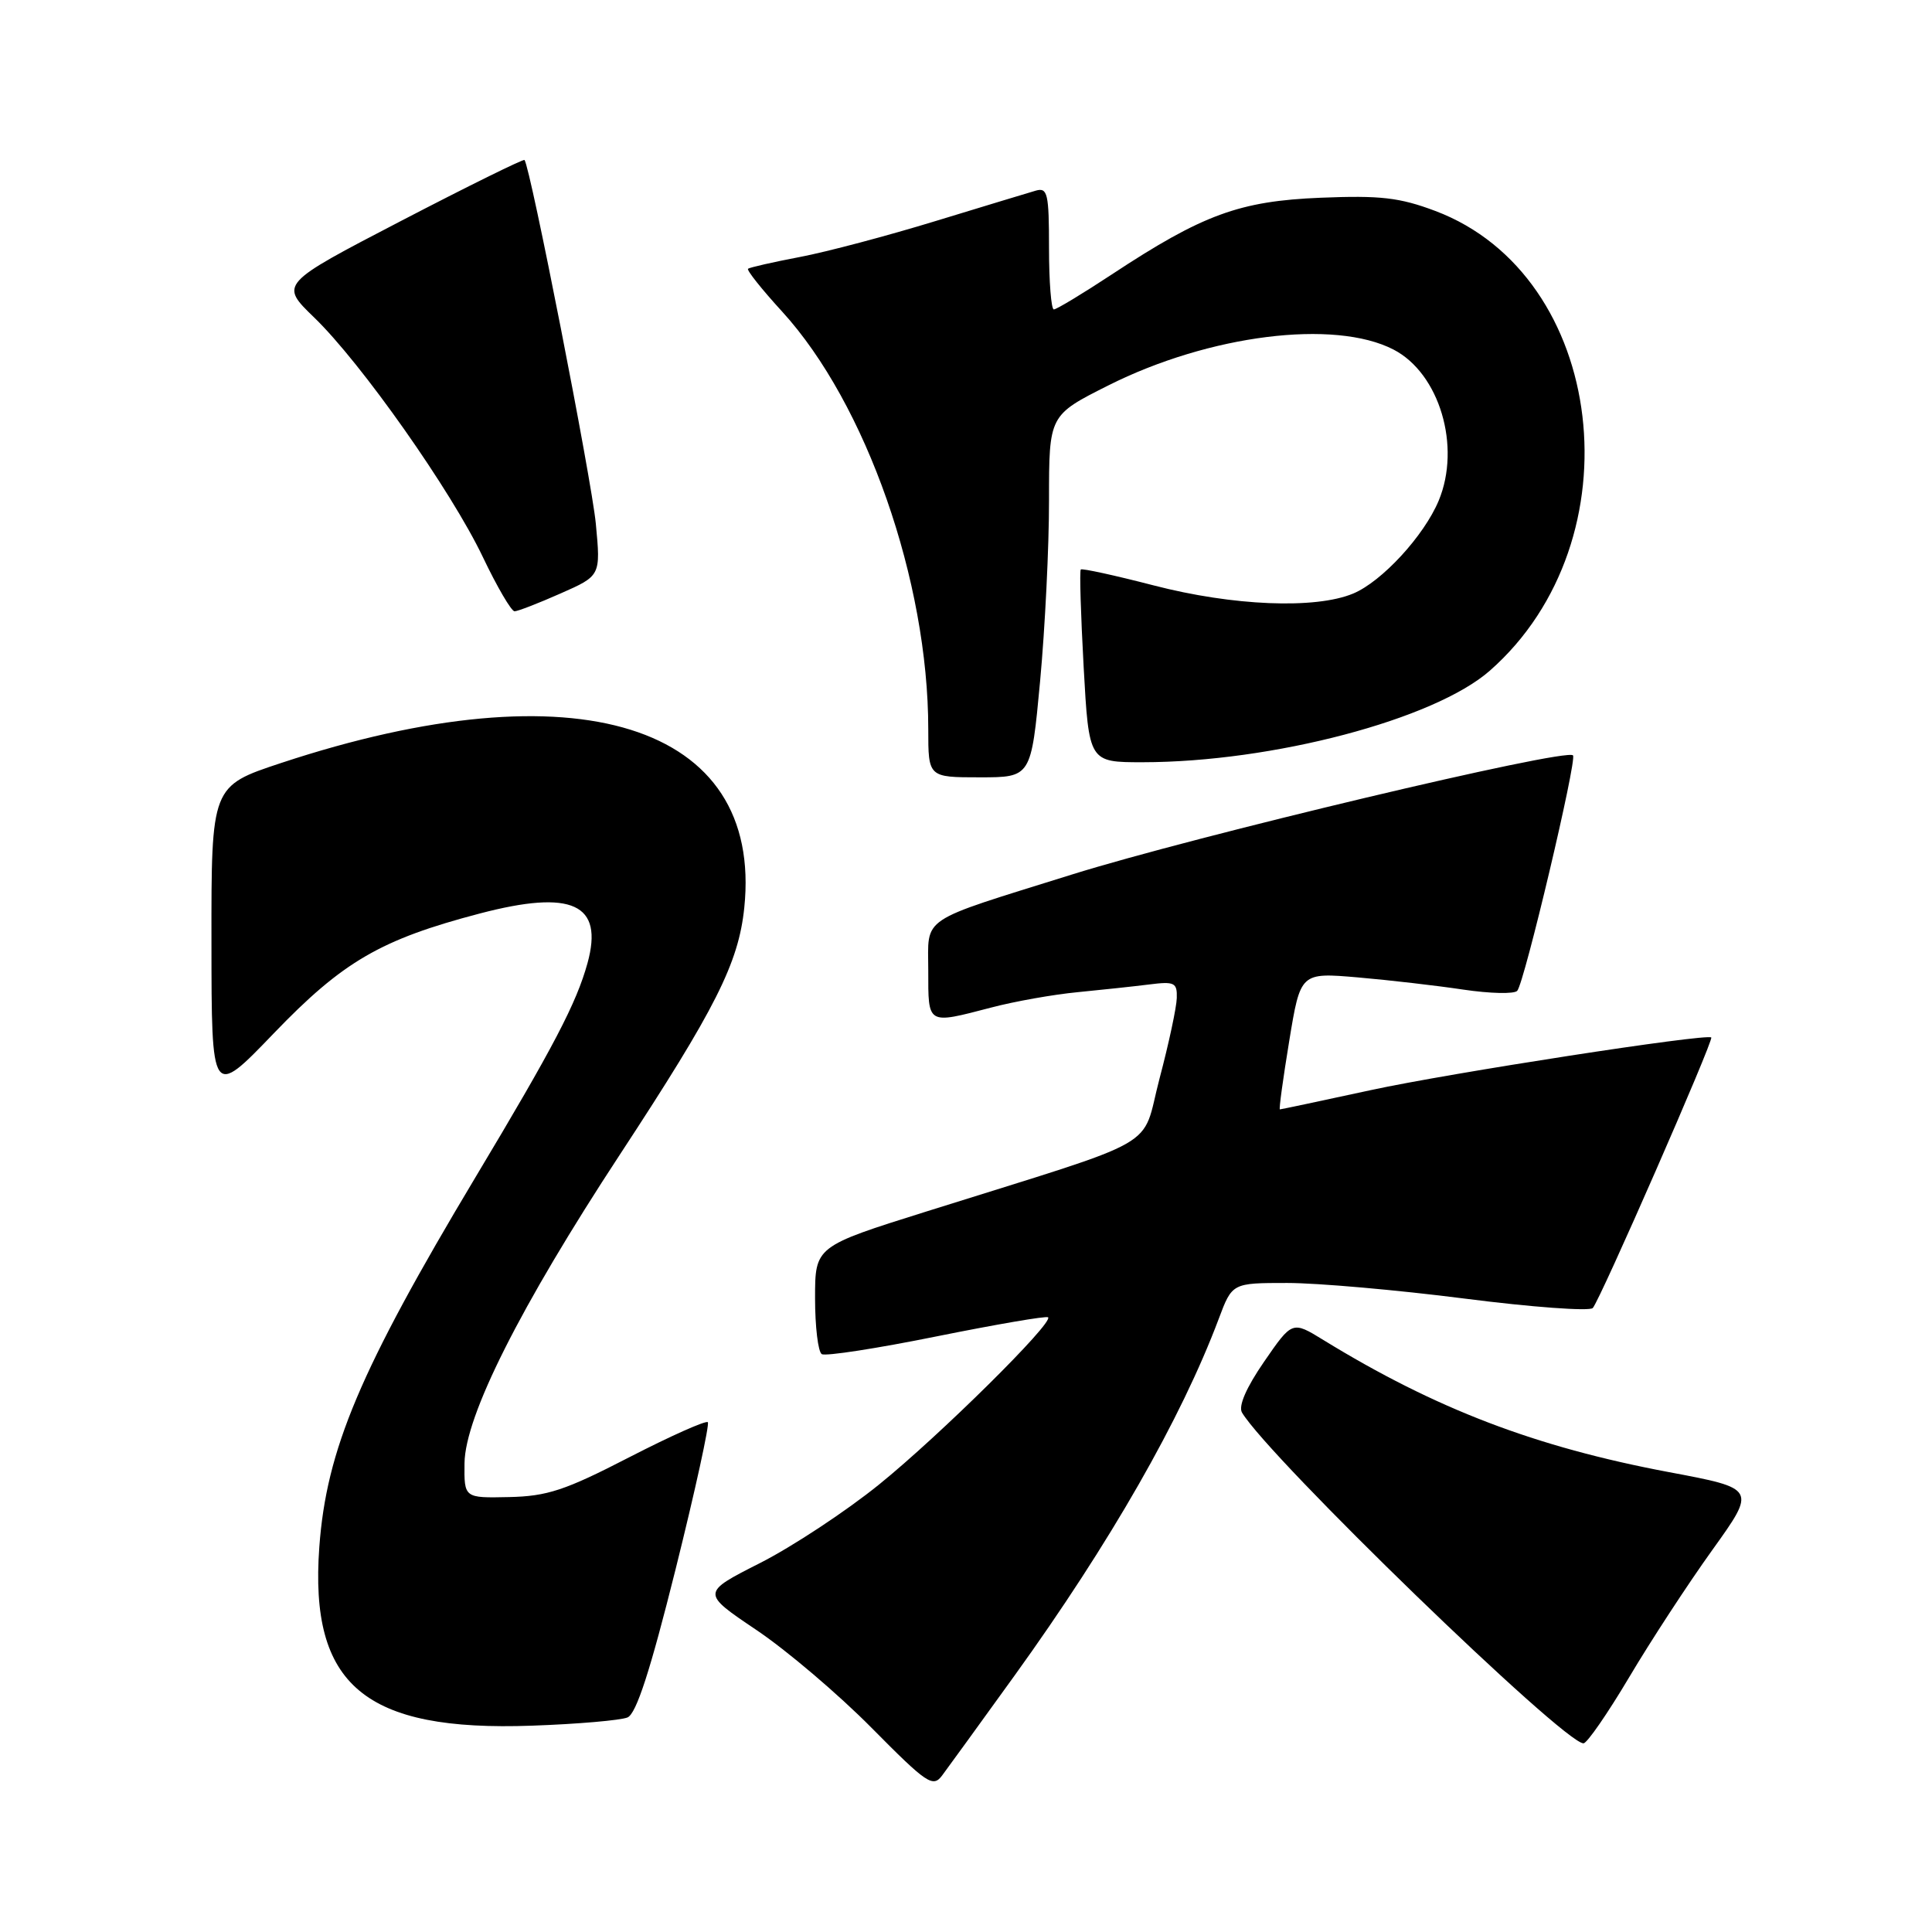 <?xml version="1.0" encoding="UTF-8" standalone="no"?>
<!DOCTYPE svg PUBLIC "-//W3C//DTD SVG 1.1//EN" "http://www.w3.org/Graphics/SVG/1.1/DTD/svg11.dtd" >
<svg xmlns="http://www.w3.org/2000/svg" xmlns:xlink="http://www.w3.org/1999/xlink" version="1.1" viewBox="0 0 256 256">
 <g >
 <path fill="currentColor"
d=" M 134.45 222.00 C 147.10 204.44 156.51 188.00 161.49 174.75 C 163.27 170.00 163.27 170.00 170.57 170.00 C 174.59 170.00 185.16 170.93 194.07 172.07 C 202.97 173.21 210.62 173.77 211.05 173.32 C 211.98 172.36 227.12 137.77 226.75 137.47 C 226.08 136.93 192.09 142.18 181.67 144.44 C 175.16 145.85 169.73 147.00 169.59 147.00 C 169.45 147.00 170.01 142.92 170.83 137.93 C 172.32 128.86 172.32 128.86 179.91 129.51 C 184.08 129.87 190.38 130.60 193.91 131.13 C 197.43 131.65 200.64 131.73 201.04 131.29 C 201.98 130.27 208.99 100.66 208.43 100.09 C 207.44 99.10 158.22 110.81 142.00 115.89 C 121.53 122.29 123.00 121.31 123.00 128.59 C 123.00 135.85 122.79 135.73 131.32 133.51 C 134.47 132.68 139.63 131.77 142.78 131.47 C 145.93 131.16 150.19 130.71 152.25 130.45 C 155.63 130.02 155.99 130.20 155.93 132.24 C 155.90 133.48 154.87 138.29 153.64 142.93 C 151.12 152.51 154.63 150.51 122.75 160.53 C 108.00 165.16 108.00 165.16 108.00 172.02 C 108.00 175.79 108.40 179.13 108.89 179.43 C 109.38 179.73 116.24 178.67 124.14 177.07 C 132.04 175.48 138.67 174.34 138.88 174.55 C 139.61 175.28 124.50 190.22 116.50 196.69 C 112.10 200.25 105.00 204.93 100.71 207.11 C 92.92 211.06 92.92 211.06 100.21 215.97 C 104.22 218.66 111.10 224.51 115.50 228.96 C 122.82 236.36 123.61 236.89 124.83 235.27 C 125.56 234.30 129.89 228.32 134.45 222.00 Z  M 215.87 222.25 C 218.72 217.44 223.69 209.84 226.90 205.37 C 232.73 197.24 232.73 197.24 221.12 195.06 C 203.43 191.73 190.24 186.69 175.36 177.56 C 171.23 175.02 171.23 175.02 167.50 180.43 C 165.13 183.87 164.07 186.32 164.57 187.17 C 168.15 193.16 207.20 231.00 209.82 231.00 C 210.29 231.00 213.01 227.06 215.87 222.25 Z  M 83.15 227.57 C 84.32 227.07 86.16 221.39 89.53 207.89 C 92.13 197.46 94.04 188.71 93.79 188.45 C 93.53 188.19 88.83 190.29 83.35 193.11 C 74.88 197.48 72.51 198.26 67.45 198.37 C 61.50 198.50 61.50 198.50 61.55 193.88 C 61.63 187.63 68.92 173.14 82.13 153.00 C 94.84 133.62 97.86 127.63 98.62 120.28 C 101.15 95.90 76.36 88.16 37.25 101.10 C 28.00 104.16 28.00 104.16 28.02 124.83 C 28.03 145.50 28.03 145.50 36.27 136.93 C 45.42 127.41 50.44 124.49 63.55 121.05 C 75.82 117.83 80.01 119.75 77.85 127.61 C 76.38 132.93 73.40 138.64 62.98 156.03 C 47.68 181.59 43.25 192.08 42.31 205.00 C 40.98 223.31 48.31 229.46 70.50 228.66 C 76.55 228.45 82.24 227.95 83.15 227.57 Z  M 137.82 90.25 C 138.47 83.24 139.01 72.44 139.00 66.26 C 139.00 55.02 139.00 55.02 146.86 51.07 C 160.21 44.36 176.82 42.27 184.65 46.32 C 190.74 49.47 193.63 59.16 190.63 66.35 C 188.68 71.01 183.11 77.06 179.30 78.65 C 174.29 80.74 163.36 80.29 152.87 77.57 C 147.73 76.24 143.38 75.29 143.21 75.46 C 143.03 75.63 143.21 81.45 143.59 88.39 C 144.29 101.00 144.29 101.00 151.40 101.00 C 168.62 100.99 190.07 95.33 197.42 88.86 C 217.06 71.58 212.88 36.50 190.18 27.95 C 185.45 26.17 182.90 25.88 175.00 26.20 C 164.23 26.64 159.37 28.42 147.31 36.37 C 143.44 38.92 139.99 41.00 139.64 41.00 C 139.29 41.00 139.00 37.35 139.00 32.88 C 139.00 25.63 138.81 24.82 137.25 25.26 C 136.29 25.54 130.32 27.35 124.00 29.28 C 117.67 31.22 109.58 33.37 106.00 34.05 C 102.42 34.73 99.33 35.44 99.12 35.61 C 98.91 35.79 100.94 38.34 103.64 41.29 C 114.77 53.48 123.00 76.99 123.00 96.63 C 123.00 103.00 123.00 103.00 129.82 103.00 C 136.63 103.00 136.63 103.00 137.82 90.25 Z  M 74.27 78.64 C 79.60 76.29 79.60 76.29 78.95 69.39 C 78.39 63.53 70.26 22.08 69.50 21.20 C 69.36 21.04 62.00 24.67 53.15 29.27 C 37.05 37.64 37.05 37.64 41.63 42.07 C 47.88 48.11 59.78 65.02 63.97 73.79 C 65.86 77.76 67.76 81.00 68.18 81.00 C 68.60 81.00 71.34 79.94 74.27 78.64 Z "/>
</g>
</svg>